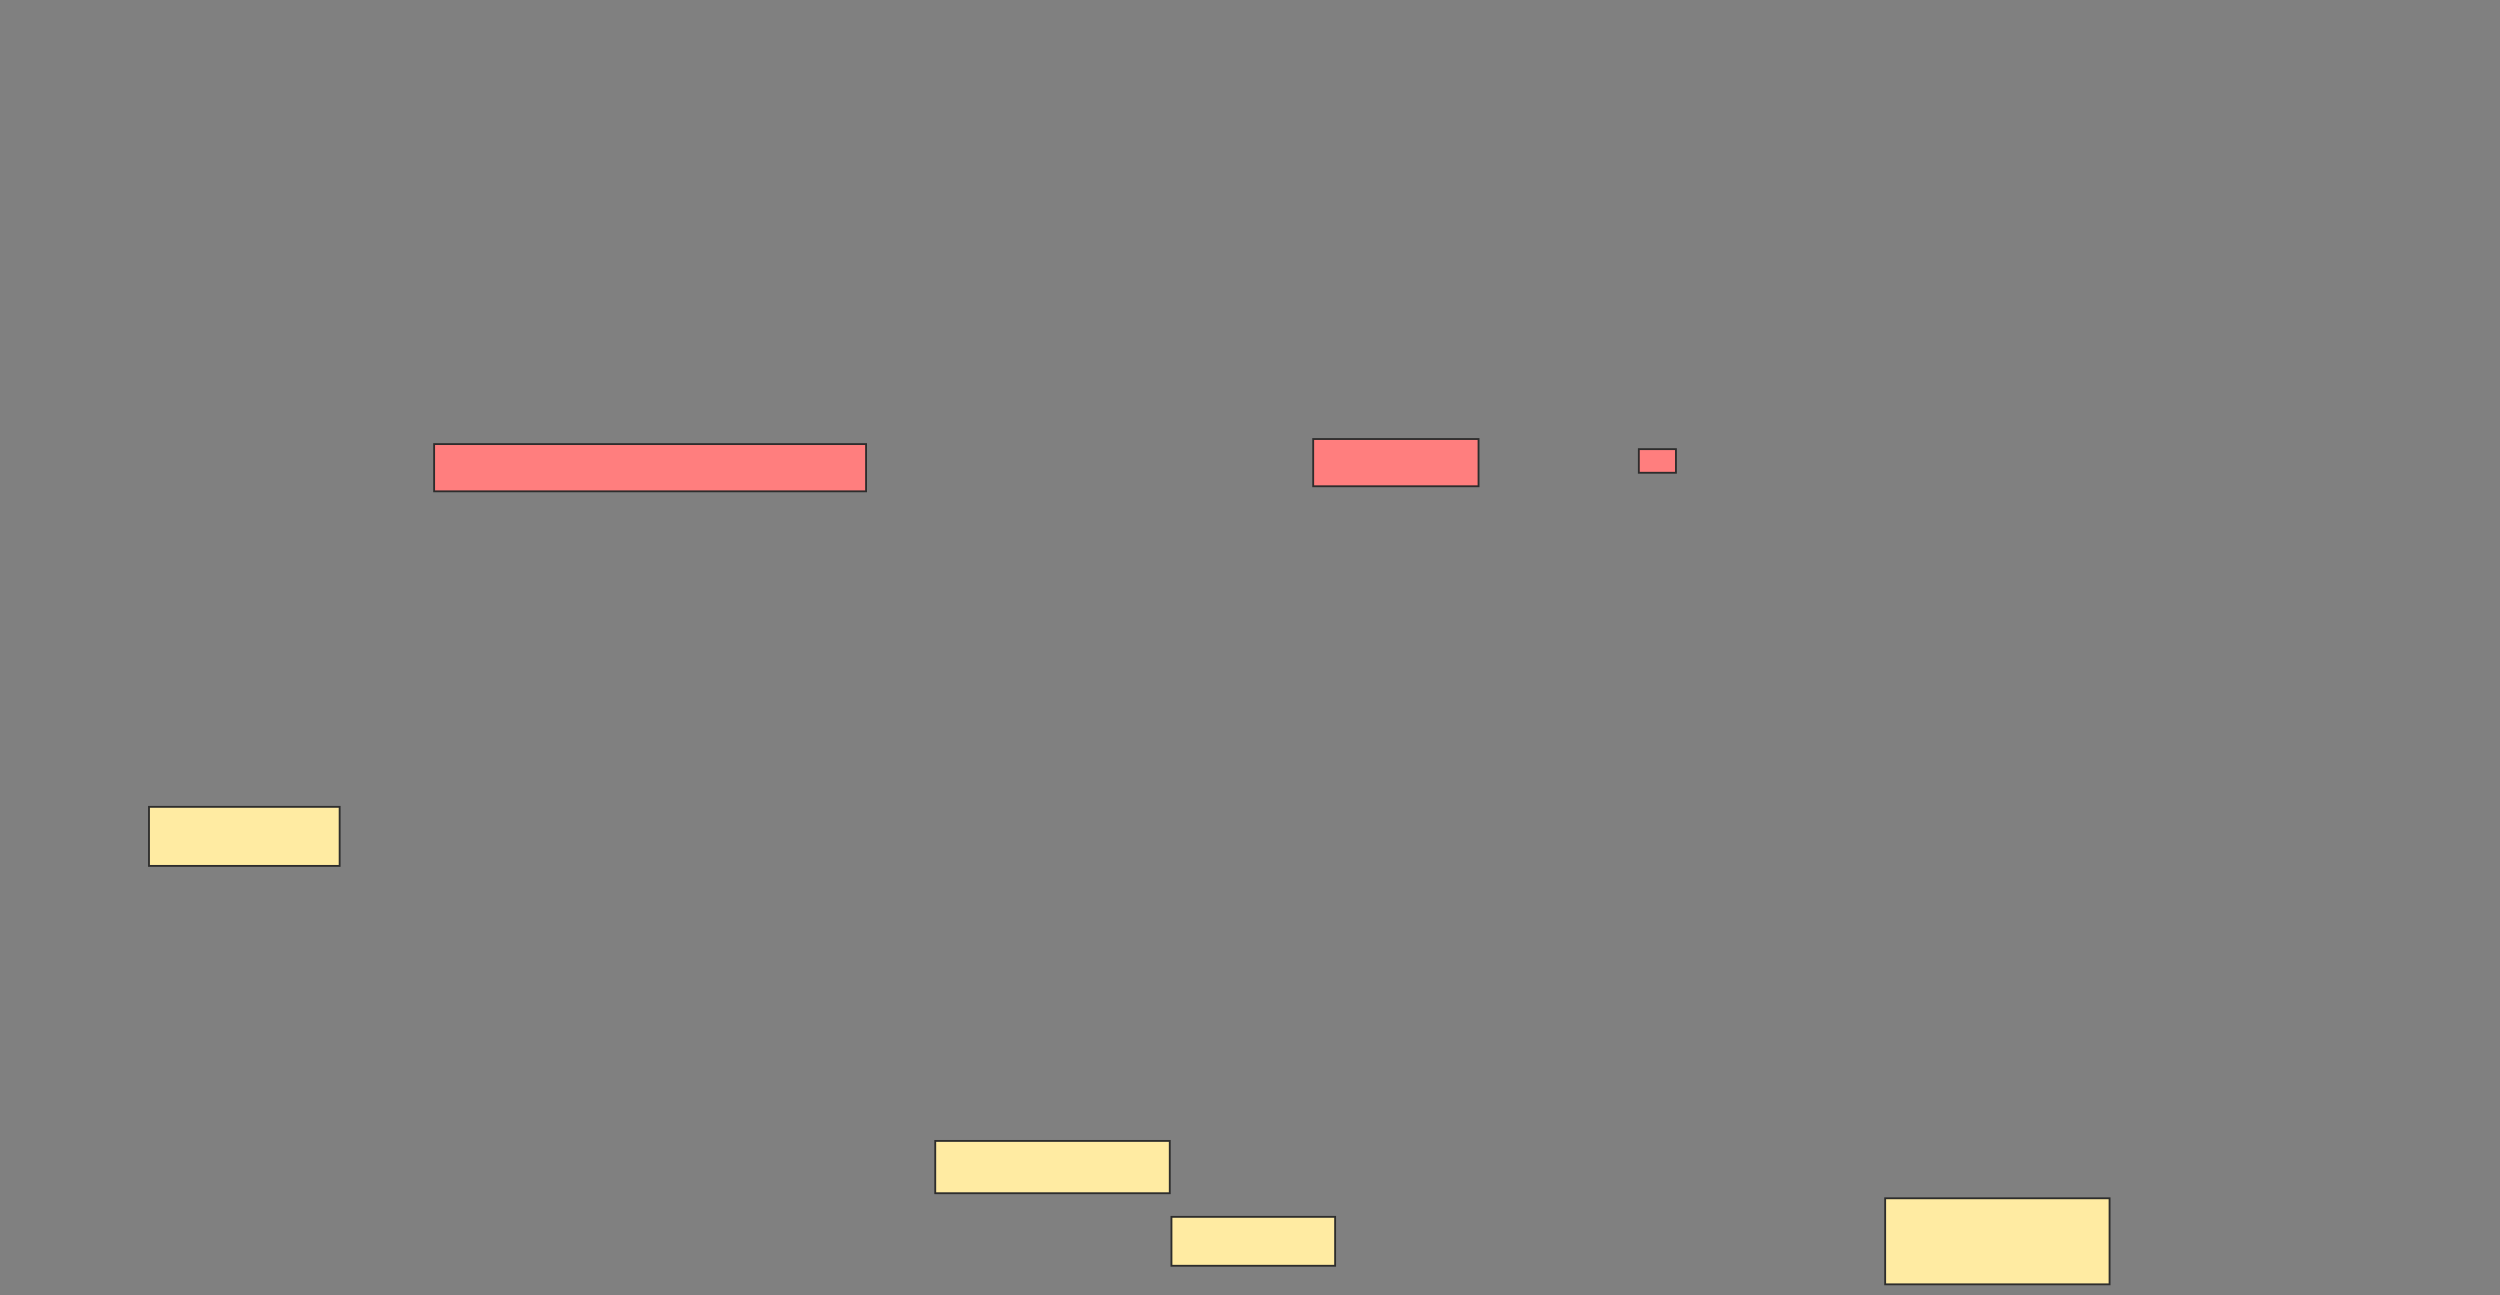 <svg height="698" width="1347" xmlns="http://www.w3.org/2000/svg">
 <rect width="100%" height="100%" fill="#808080" stroke="none"/>
 <!-- Created with Image Occlusion Enhanced -->
 <g>
  <title>Labels</title>
 </g>
 <g>
  <title>Masks</title>
  <rect fill="#FFEBA2" height="28.182" id="e4da64fa434d478b9950a307ab4ec90d-ao-1" stroke="#2D2D2D" width="126.364" x="503.909" y="614.727"/>
  <g id="e4da64fa434d478b9950a307ab4ec90d-ao-2">
   <rect fill="#FFEBA2" height="26.364" stroke="#2D2D2D" width="88.182" x="631.182" y="655.636"/>
   <rect fill="#FFEBA2" height="46.364" stroke="#2D2D2D" width="120.909" x="1015.727" y="645.636"/>
  </g>
  <g class="qshape" id="e4da64fa434d478b9950a307ab4ec90d-ao-3">
   <rect class="qshape" fill="#FF7E7E" height="25.455" stroke="#2D2D2D" stroke-dasharray="null" stroke-linecap="null" stroke-linejoin="null" width="232.727" x="233.909" y="239.273"/>
   <rect class="qshape" fill="#FF7E7E" height="25.455" stroke="#2D2D2D" stroke-dasharray="null" stroke-linecap="null" stroke-linejoin="null" width="89.091" x="707.546" y="236.545"/>
   <rect class="qshape" fill="#FF7E7E" height="12.727" stroke="#2D2D2D" stroke-dasharray="null" stroke-linecap="null" stroke-linejoin="null" width="20" x="883" y="242"/>
  </g>
  <rect fill="#FFEBA2" height="31.818" id="e4da64fa434d478b9950a307ab4ec90d-ao-4" stroke="#2D2D2D" stroke-dasharray="null" stroke-linecap="null" stroke-linejoin="null" width="102.727" x="80.273" y="434.727"/>
 </g>
</svg>